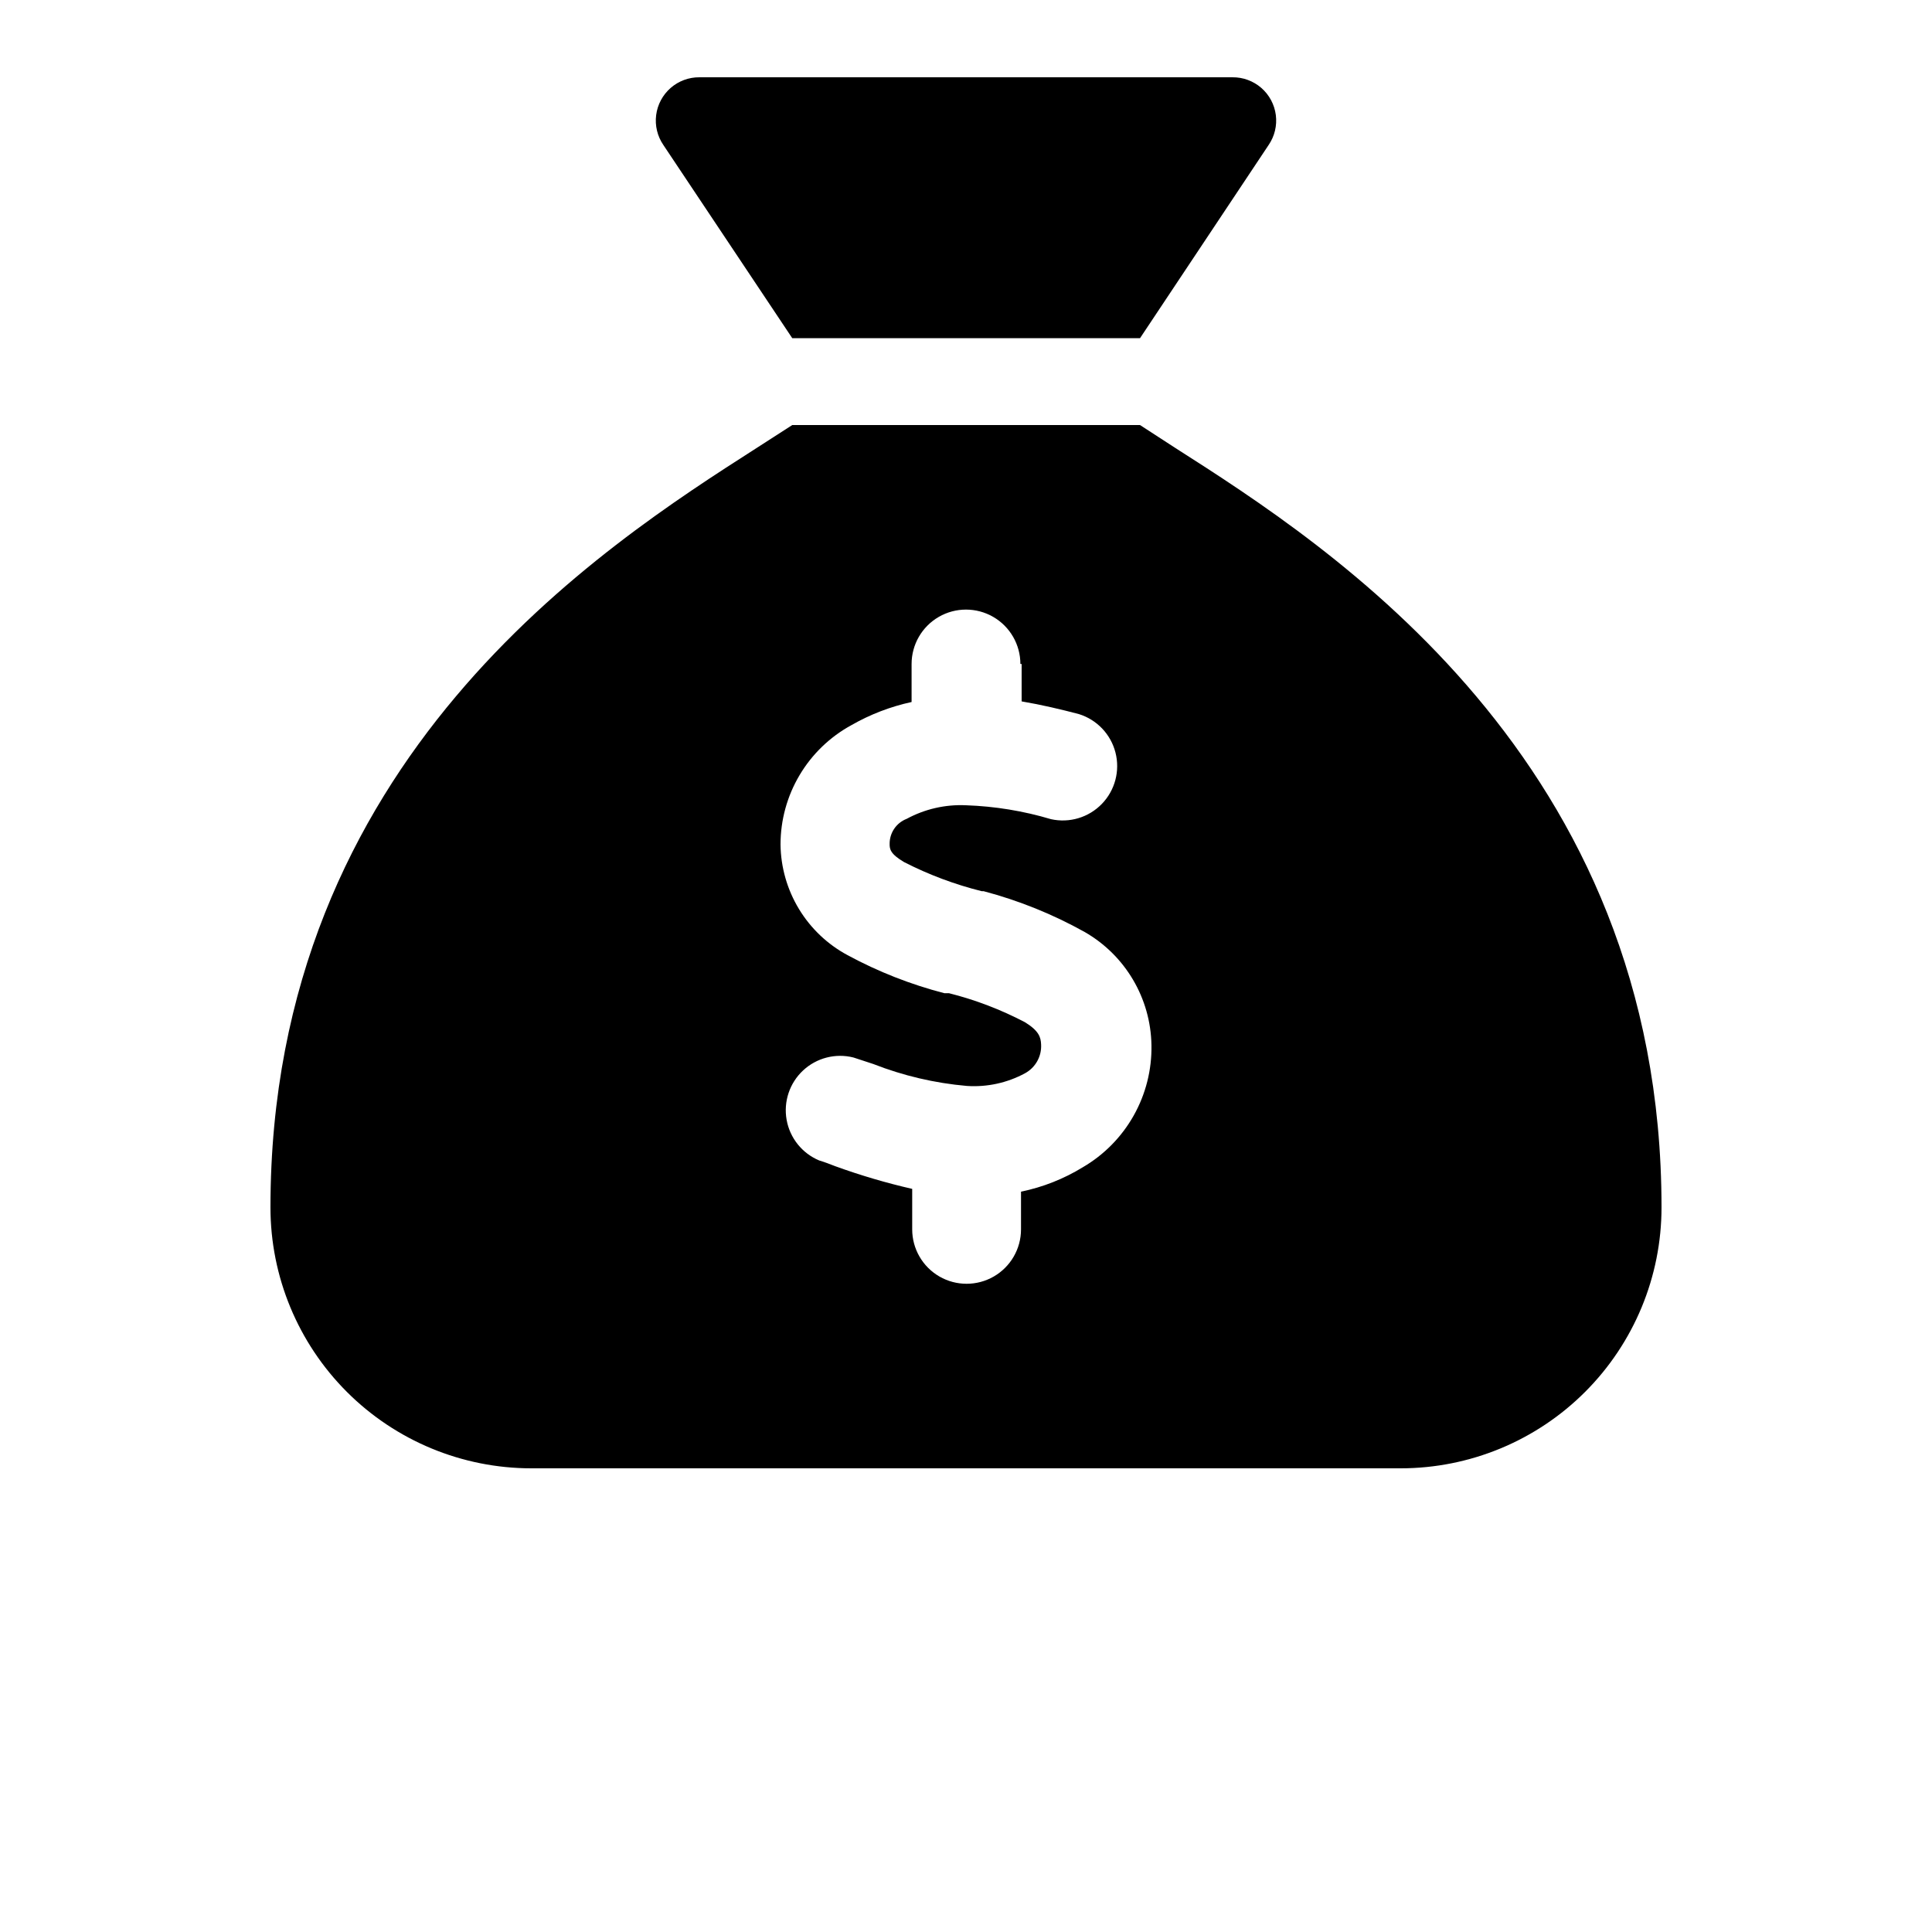 <?xml version="1.0" encoding="UTF-8"?>
<svg width="700pt" height="700pt" version="1.1" viewBox="0 0 700 700" xmlns="http://www.w3.org/2000/svg" xmlns:xlink="http://www.w3.org/1999/xlink">
 <defs>
  <symbol id="l" overflow="visible">
   <path d="m37.516-2.25c-1.93 1.012-3.945 1.773-6.047 2.281-2.094 0.508-4.281 0.766-6.562 0.766-6.793 0-12.18-1.898-16.156-5.703-3.969-3.801-5.953-8.957-5.953-15.469 0-6.519 1.984-11.68 5.953-15.484 3.977-3.801 9.363-5.703 16.156-5.703 2.281 0 4.469 0.258 6.562 0.766 2.102 0.512 4.117 1.266 6.047 2.266v8.453c-1.949-1.332-3.871-2.305-5.766-2.922-1.898-0.625-3.891-0.938-5.984-0.938-3.762 0-6.719 1.203-8.875 3.609-2.148 2.406-3.219 5.727-3.219 9.953 0 4.211 1.07 7.516 3.219 9.922 2.156 2.406 5.113 3.609 8.875 3.609 2.094 0 4.086-0.305 5.984-0.922 1.895-0.625 3.816-1.598 5.766-2.922z"/>
  </symbol>
  <symbol id="d" overflow="visible">
   <path d="m27.453-22.281c-0.855-0.406-1.711-0.703-2.562-0.891-0.844-0.195-1.695-0.297-2.547-0.297-2.523 0-4.461 0.809-5.812 2.422-1.355 1.617-2.031 3.93-2.031 6.938v14.109h-9.797v-30.625h9.797v5.031c1.25-2.008 2.691-3.473 4.328-4.391 1.633-0.914 3.586-1.375 5.859-1.375 0.332 0 0.688 0.016 1.062 0.047 0.383 0.023 0.941 0.078 1.672 0.172z"/>
  </symbol>
  <symbol id="a" overflow="visible">
   <path d="m35.281-15.391v2.781h-22.891c0.238 2.305 1.066 4.027 2.484 5.172 1.426 1.148 3.414 1.719 5.969 1.719 2.051 0 4.156-0.301 6.312-0.906 2.164-0.613 4.391-1.539 6.672-2.781v7.547c-2.312 0.875-4.633 1.539-6.953 1.984-2.312 0.445-4.625 0.672-6.938 0.672-5.543 0-9.852-1.406-12.922-4.219-3.074-2.82-4.609-6.773-4.609-11.859 0-5 1.504-8.926 4.516-11.781 3.019-2.863 7.176-4.297 12.469-4.297 4.812 0 8.66 1.449 11.547 4.344 2.894 2.898 4.344 6.773 4.344 11.625zm-10.062-3.266c0-1.852-0.547-3.348-1.641-4.484-1.086-1.145-2.5-1.719-4.25-1.719-1.898 0-3.438 0.539-4.625 1.609-1.18 1.062-1.914 2.594-2.203 4.594z"/>
  </symbol>
  <symbol id="c" overflow="visible">
   <path d="m18.438-13.781c-2.043 0-3.578 0.352-4.609 1.047-1.031 0.688-1.547 1.703-1.547 3.047 0 1.242 0.41 2.215 1.234 2.922 0.832 0.699 1.988 1.047 3.469 1.047 1.844 0 3.391-0.66 4.641-1.984 1.258-1.32 1.891-2.973 1.891-4.953v-1.125zm14.953-3.688v17.469h-9.875v-4.547c-1.312 1.867-2.793 3.227-4.438 4.078-1.637 0.844-3.633 1.266-5.984 1.266-3.168 0-5.742-0.926-7.719-2.781-1.98-1.852-2.969-4.254-2.969-7.203 0-3.594 1.234-6.227 3.703-7.906 2.469-1.676 6.348-2.516 11.641-2.516h5.766v-0.766c0-1.551-0.609-2.688-1.828-3.406s-3.125-1.078-5.719-1.078c-2.094 0-4.047 0.215-5.859 0.641-1.805 0.418-3.477 1.043-5.016 1.875v-7.469c2.094-0.508 4.195-0.895 6.312-1.156 2.113-0.258 4.227-0.391 6.344-0.391 5.519 0 9.504 1.09 11.953 3.266 2.457 2.18 3.688 5.719 3.688 10.625z"/>
  </symbol>
  <symbol id="h" overflow="visible">
   <path d="m15.391-39.328v8.703h10.094v7h-10.094v12.984c0 1.43 0.281 2.391 0.844 2.891 0.57 0.5 1.695 0.75 3.375 0.75h5.031v7h-8.391c-3.867 0-6.606-0.805-8.219-2.422-1.617-1.613-2.422-4.352-2.422-8.219v-12.984h-4.875v-7h4.875v-8.703z"/>
  </symbol>
  <symbol id="b" overflow="visible">
   <path d="m25.547-26.141v-16.406h9.844v42.547h-9.844v-4.438c-1.355 1.812-2.844 3.141-4.469 3.984-1.617 0.832-3.492 1.25-5.625 1.25-3.773 0-6.871-1.5-9.297-4.5-2.43-3-3.641-6.859-3.641-11.578 0-4.727 1.211-8.586 3.641-11.578 2.426-3 5.523-4.5 9.297-4.5 2.113 0 3.984 0.422 5.609 1.266 1.633 0.844 3.129 2.164 4.484 3.953zm-6.453 19.828c2.094 0 3.691-0.766 4.797-2.297 1.102-1.531 1.656-3.754 1.656-6.672 0-2.914-0.555-5.141-1.656-6.672-1.105-1.531-2.703-2.297-4.797-2.297-2.086 0-3.68 0.766-4.781 2.297-1.105 1.531-1.656 3.758-1.656 6.672 0 2.918 0.551 5.141 1.656 6.672 1.102 1.531 2.695 2.297 4.781 2.297z"/>
  </symbol>
  <symbol id="g" overflow="visible">
   <path d="m21-6.312c2.094 0 3.691-0.766 4.797-2.297 1.102-1.531 1.656-3.754 1.656-6.672 0-2.914-0.555-5.141-1.656-6.672-1.105-1.531-2.703-2.297-4.797-2.297s-3.703 0.773-4.828 2.312c-1.117 1.531-1.672 3.75-1.672 6.656 0 2.898 0.555 5.117 1.672 6.656 1.125 1.543 2.734 2.312 4.828 2.312zm-6.5-19.828c1.344-1.789 2.832-3.109 4.469-3.953 1.645-0.844 3.535-1.266 5.672-1.266 3.769 0 6.867 1.5 9.297 4.5 2.426 2.992 3.641 6.852 3.641 11.578 0 4.719-1.215 8.578-3.641 11.578-2.43 3-5.527 4.5-9.297 4.5-2.137 0-4.027-0.422-5.672-1.266-1.637-0.852-3.125-2.176-4.469-3.969v4.438h-9.797v-42.547h9.797z"/>
  </symbol>
  <symbol id="f" overflow="visible">
   <path d="m0.688-30.625h9.781l8.234 20.781 7-20.781h9.797l-12.891 33.531c-1.293 3.406-2.805 5.785-4.531 7.141-1.719 1.363-3.992 2.047-6.812 2.047h-5.656v-6.438h3.062c1.656 0 2.859-0.266 3.609-0.797 0.758-0.523 1.352-1.465 1.781-2.828l0.266-0.859z"/>
  </symbol>
  <symbol id="e" overflow="visible">
   <path d="m29.922-7.438h-16.469l-2.594 7.438h-10.578l15.109-40.828h12.562l15.109 40.828h-10.578zm-13.844-7.578h11.188l-5.578-16.234z"/>
  </symbol>
  <symbol id="k" overflow="visible">
   <path d="m4.703-42.547h9.797v42.547h-9.797z"/>
  </symbol>
  <symbol id="j" overflow="visible">
   <path d="m4.703-30.625h9.797v30.078c0 4.102-0.984 7.234-2.953 9.391-1.969 2.164-4.824 3.25-8.562 3.25h-4.844v-6.438h1.688c1.863 0 3.141-0.422 3.828-1.266 0.695-0.836 1.047-2.481 1.047-4.938zm0-11.922h9.797v7.984h-9.797z"/>
  </symbol>
  <symbol id="i" overflow="visible">
   <path d="m35.5-18.656v18.656h-9.844v-14.281c0-2.633-0.062-4.453-0.188-5.453-0.117-1.008-0.32-1.75-0.609-2.219-0.387-0.645-0.906-1.145-1.562-1.5-0.656-0.352-1.402-0.531-2.234-0.531-2.043 0-3.648 0.793-4.812 2.375-1.168 1.574-1.75 3.758-1.75 6.547v15.062h-9.797v-30.625h9.797v4.484c1.469-1.789 3.031-3.109 4.688-3.953 1.664-0.844 3.5-1.266 5.5-1.266 3.539 0 6.227 1.086 8.062 3.25 1.832 2.168 2.75 5.32 2.75 9.453z"/>
  </symbol>
 </defs>
 <g>
  <path d="m413.05 122.53h-126l-46.703-70c-2.168-3.172-3.098-7.027-2.609-10.836 0.488-3.812 2.359-7.312 5.254-9.836 2.898-2.523 6.617-3.894 10.461-3.856h193.09c3.844-0.039 7.562 1.332 10.461 3.856 2.894 2.523 4.766 6.023 5.254 9.836 0.488 3.809-0.441 7.664-2.609 10.836zm-126 31.473h126l12.77 8.289c56 35.727 176.18 112.67 176.18 275.18 0 25.07-9.961 49.113-27.688 66.84s-41.77 27.688-66.84 27.688h-314.95c-25.07 0-49.113-9.961-66.84-27.688s-27.688-41.77-27.688-66.84c0-162.51 120.4-239.46 176.18-275.18zm82.656 86.574c0-7.039-3.758-13.547-9.855-17.07-6.098-3.519-13.613-3.519-19.711 0-6.098 3.523-9.855 10.031-9.855 17.07v13.777c-7.668 1.664-15.035 4.5-21.84 8.402-7.762 4.238-14.238 10.492-18.75 18.098-4.516 7.606-6.898 16.289-6.898 25.133 0.098 8.246 2.406 16.312 6.68 23.363 4.273 7.055 10.359 12.832 17.625 16.73 11.082 5.996 22.855 10.621 35.055 13.777h1.68c9.566 2.406 18.816 5.941 27.551 10.527 5.039 3.137 5.711 5.375 5.824 8.062v0.004c0.227 4.301-2.039 8.352-5.824 10.414-6.445 3.484-13.742 5.078-21.055 4.594-11.633-1.016-23.062-3.691-33.938-7.953l-7.168-2.352c-6.488-1.637-13.363 0.133-18.258 4.695-4.894 4.566-7.141 11.301-5.961 17.887 1.176 6.59 5.617 12.129 11.789 14.715 1.902 0.559 3.922 1.344 5.938 2.129l-0.004-0.004c9.086 3.293 18.359 6.023 27.777 8.18v14.672c0 7.039 3.758 13.547 9.855 17.07 6.102 3.519 13.613 3.519 19.711 0 6.102-3.523 9.859-10.031 9.859-17.07v-13.664c7.922-1.629 15.504-4.621 22.398-8.852 7.703-4.496 14.066-10.969 18.438-18.742 4.371-7.777 6.59-16.578 6.426-25.496-0.277-16.973-9.465-32.547-24.191-40.992-11.543-6.441-23.844-11.406-36.625-14.785h-0.672c-9.742-2.426-19.172-5.957-28.109-10.527-5.152-3.023-5.266-4.816-5.266-6.609v0.004c-0.035-4.012 2.418-7.629 6.16-9.074 6.586-3.566 14.02-5.269 21.504-4.926 10.441 0.359 20.789 2.051 30.801 5.039 6.688 1.484 13.668-0.613 18.434-5.539s6.629-11.973 4.926-18.609c-1.703-6.637-6.734-11.91-13.281-13.934-6.383-1.68-13.441-3.359-20.719-4.594v-13.551z"/>
 </g>
</svg>
